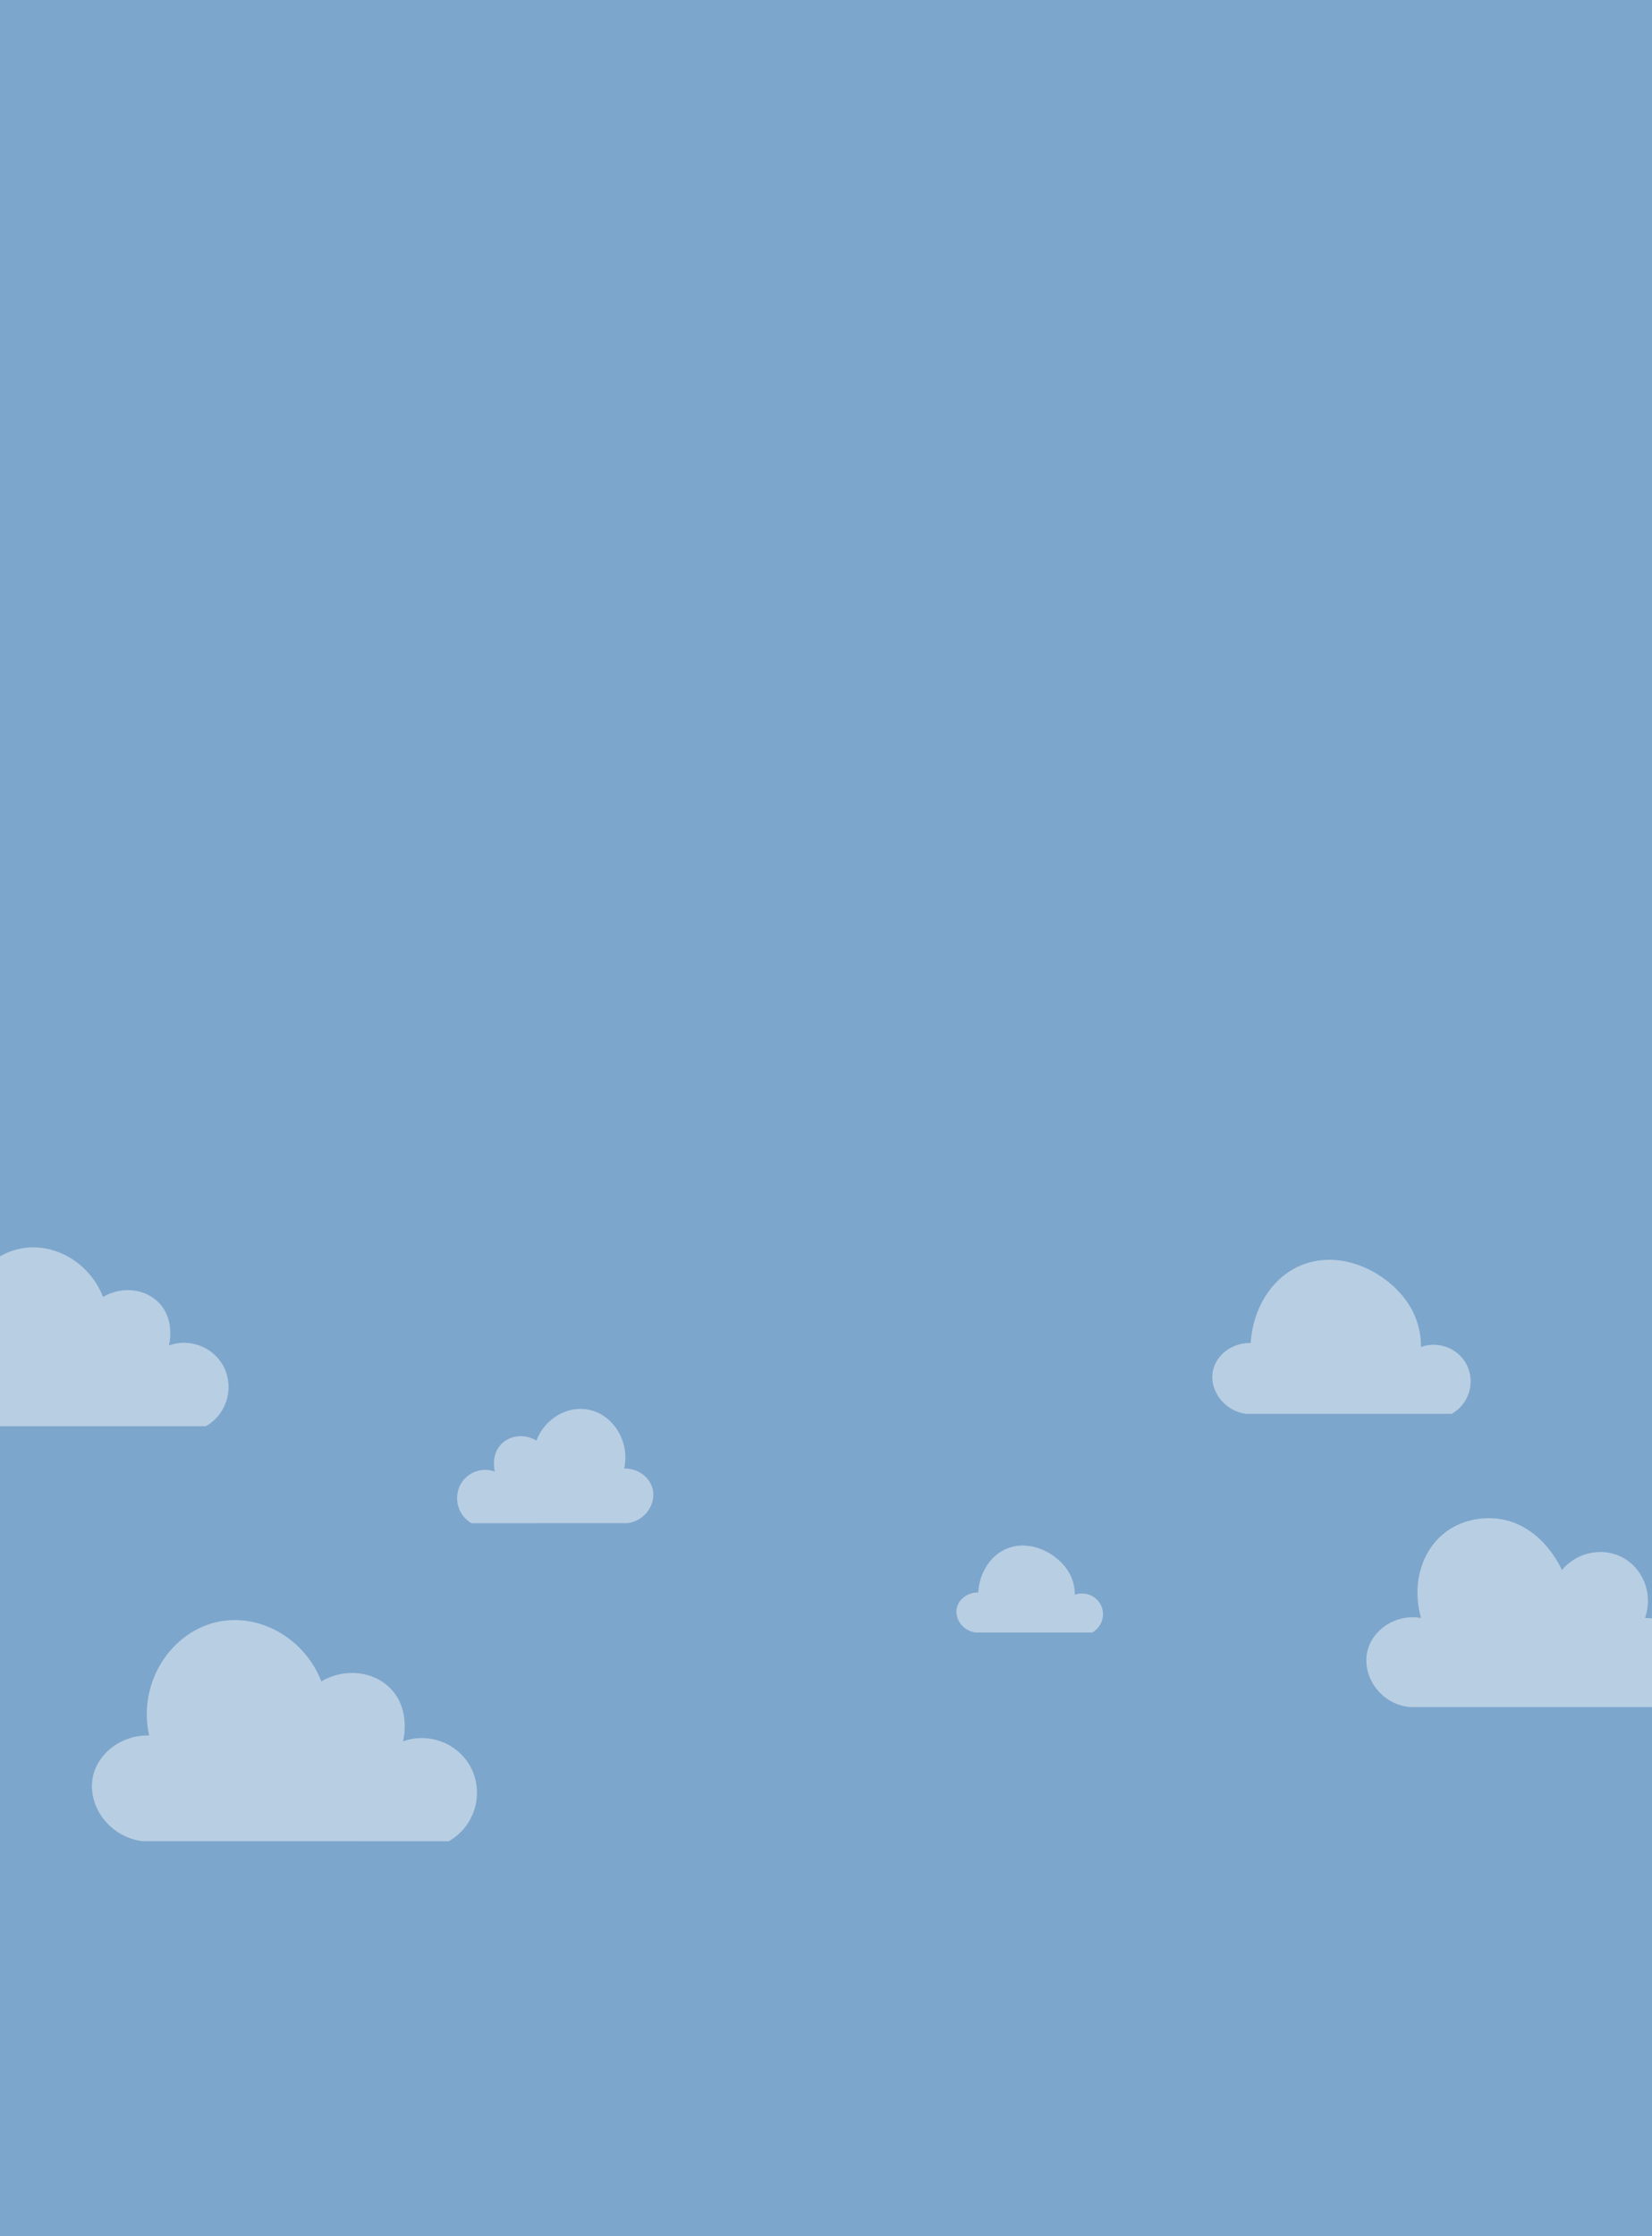 <svg width="665" height="900" viewBox="0 0 665 900" fill="none" xmlns="http://www.w3.org/2000/svg">
<path d="M665 0H0V900H665V0Z" fill="#7DA6CC"/>
<path d="M-16.708 573.99C-27.792 572.458 -34.719 561.959 -32.628 552.756C-30.918 545.214 -23.336 539.352 -14.429 539.571C-18.271 522.071 -7.004 505.357 8.501 502.451C21.752 499.964 35.988 507.941 41.49 521.958C49.229 517.419 58.7 518.67 64.15 524.512C70.51 531.314 68.15 540.889 67.992 541.481C76.97 538.233 86.948 542.625 90.612 551.235C92.308 555.327 92.455 559.903 91.026 564.097C89.597 568.291 86.691 571.814 82.858 574L-16.708 573.99Z" fill="white" fill-opacity="0.45"/>
<path d="M57.203 740.987C43.458 739.094 34.868 726.115 37.461 714.741C39.581 705.417 48.984 698.171 60.028 698.442C55.264 676.81 69.235 656.149 88.461 652.558C104.893 649.483 122.545 659.343 129.367 676.671C138.964 671.059 150.708 672.606 157.466 679.827C165.352 688.235 162.426 700.071 162.23 700.803C173.363 696.788 185.736 702.217 190.279 712.859C192.381 717.918 192.564 723.574 190.792 728.759C189.02 733.944 185.417 738.298 180.663 741L57.203 740.987Z" fill="white" fill-opacity="0.45"/>
<path d="M252.703 612.993C259.708 612.015 264.087 605.307 262.765 599.428C261.684 594.609 256.892 590.863 251.263 591.004C253.691 579.823 246.57 569.145 236.771 567.288C228.397 565.699 219.399 570.795 215.923 579.751C211.031 576.851 205.046 577.65 201.601 581.382C197.582 585.728 199.073 591.846 199.173 592.224C193.499 590.149 187.193 592.955 184.877 598.455C183.806 601.07 183.713 603.993 184.616 606.673C185.519 609.353 187.355 611.603 189.778 613L252.703 612.993Z" fill="white" fill-opacity="0.45"/>
<path d="M501.562 569C492.334 567.731 486.569 559.037 488.309 551.416C489.732 545.17 496.042 540.315 503.454 540.497C504.299 527.028 511.419 514.992 522.535 509.757C540.138 501.464 561.482 513.14 568.823 528.018C570.937 532.399 572.03 537.204 572.02 542.07C579.491 539.381 587.794 543.018 590.847 550.147C592.257 553.537 592.378 557.326 591.188 560.8C589.998 564.273 587.58 567.19 584.39 569H501.562Z" fill="white" fill-opacity="0.45"/>
<path d="M392.694 657C387.459 656.284 384.188 651.376 385.175 647.074C385.983 643.548 389.562 640.807 393.767 640.91C394.246 633.306 398.286 626.512 404.592 623.556C414.578 618.875 426.687 625.466 430.851 633.865C432.051 636.338 432.671 639.051 432.665 641.798C436.903 640.279 441.614 642.332 443.346 646.357C444.146 648.271 444.214 650.41 443.539 652.371C442.865 654.331 441.493 655.978 439.683 657H392.694Z" fill="white" fill-opacity="0.45"/>
<path d="M567.26 687C555.532 685.68 548.072 674.398 550.437 664.496C552.518 655.778 561.919 649.404 572.043 651.163C568.333 638.322 571.829 625.011 580.924 617.398C589.858 609.915 600.605 610.937 602.777 611.192C620.608 613.307 628.379 631.034 628.727 631.867C635.297 624.01 646.58 622.365 654.683 627.733C662.078 632.635 665.295 642.343 662.19 651.163C670.336 651.022 677.689 655.735 680.627 662.878C684.119 671.34 680.794 681.724 672.433 687H567.26Z" fill="white" fill-opacity="0.45"/>
</svg>

